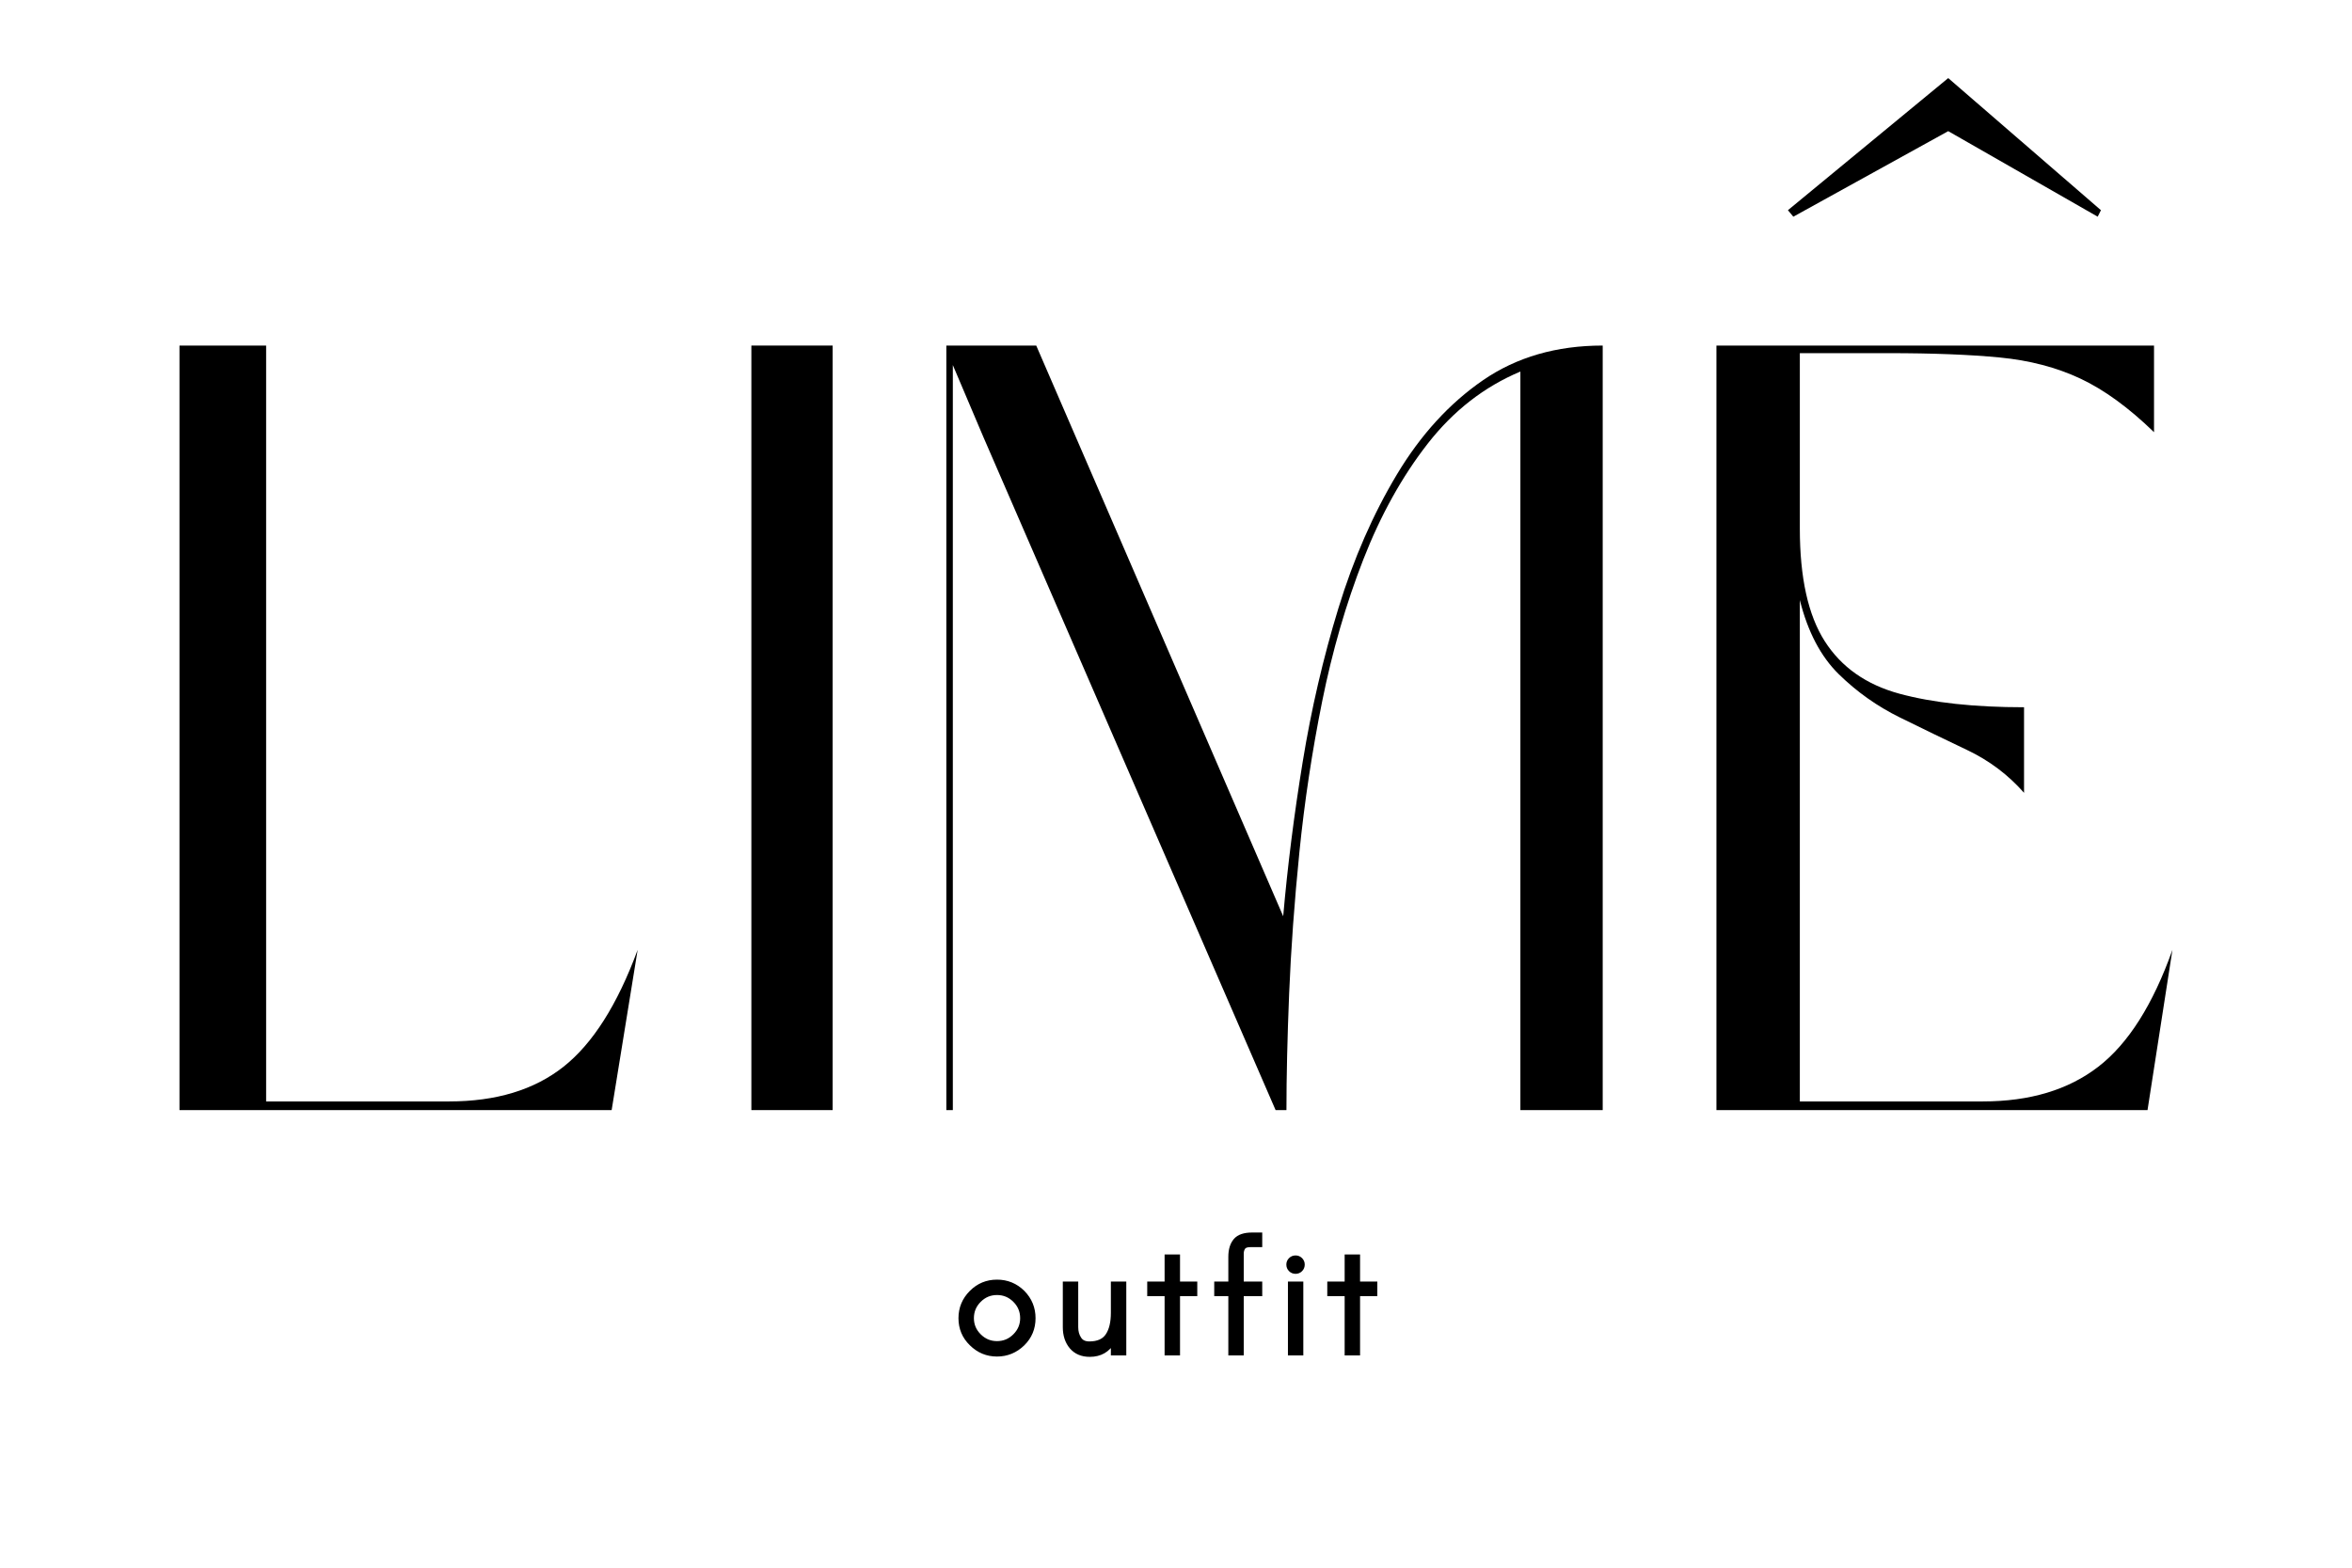 <svg xmlns="http://www.w3.org/2000/svg" xmlns:xlink="http://www.w3.org/1999/xlink" width="3000" zoomAndPan="magnify" viewBox="0 0 2250 1500" height="2000" preserveAspectRatio="xMidYMid meet" version="1.0"><defs><g/></defs><g fill="#000000" fill-opacity="1"><g transform="translate(135.434, 1062.17)"><g><path d="M 474.562 -153.344 L 449.688 0 L 36.266 0 L 36.266 -731.531 L 119.156 -731.531 L 119.156 -8.297 L 294.266 -8.297 C 339.172 -8.297 375.609 -19.348 403.578 -41.453 C 431.555 -63.555 455.219 -100.852 474.562 -153.344 Z M 474.562 -153.344 "/></g></g></g><g fill="#000000" fill-opacity="1"><g transform="translate(682.522, 1062.17)"><g><path d="M 36.266 0 L 36.266 -731.531 L 113.984 -731.531 L 113.984 0 Z M 36.266 0 "/></g></g></g><g fill="#000000" fill-opacity="1"><g transform="translate(869.03, 1062.17)"><g><path d="M 664.172 -731.531 L 664.172 0 L 585.422 0 L 585.422 -706.656 C 550.891 -692.156 521.359 -669.188 496.828 -637.75 C 472.305 -606.32 451.754 -569.363 435.172 -526.875 C 418.598 -484.395 405.477 -439.148 395.812 -391.141 C 386.145 -343.141 378.891 -295.133 374.047 -247.125 C 369.211 -199.113 365.93 -153.863 364.203 -111.375 C 362.484 -68.895 361.625 -31.77 361.625 0 L 351.25 0 L 71.5 -644.484 L 42.484 -712.875 L 42.484 0 L 36.266 0 L 36.266 -731.531 L 122.266 -731.531 L 358.516 -185.469 C 362.66 -233.133 368.875 -282.352 377.156 -333.125 C 385.445 -383.895 396.844 -432.938 411.344 -480.25 C 425.852 -527.57 444.504 -570.227 467.297 -608.219 C 490.098 -646.219 517.555 -676.27 549.672 -698.375 C 581.797 -720.477 619.961 -731.531 664.172 -731.531 Z M 664.172 -731.531 "/></g></g></g><g fill="#000000" fill-opacity="1"><g transform="translate(1605.734, 1062.17)"><g><path d="M 116.047 -488.031 L 116.047 -8.297 L 291.156 -8.297 C 336.062 -8.297 372.848 -19.348 401.516 -41.453 C 430.18 -63.555 453.836 -100.852 472.484 -153.344 L 448.656 0 L 36.266 0 L 36.266 -731.531 L 454.875 -731.531 L 454.875 -648.641 C 430.695 -672.117 407.207 -689.211 384.406 -699.922 C 361.613 -710.629 335.883 -717.363 307.219 -720.125 C 278.551 -722.883 243.148 -724.266 201.016 -724.266 L 116.047 -724.266 L 116.047 -556.422 C 116.047 -509.441 123.988 -473.52 139.875 -448.656 C 155.77 -423.789 179.602 -407.039 211.375 -398.406 C 243.145 -389.77 282.863 -385.453 330.531 -385.453 L 330.531 -303.594 C 315.332 -320.863 297.195 -334.504 276.125 -344.516 C 255.062 -354.535 233.648 -364.898 211.891 -375.609 C 190.129 -386.316 170.613 -400.129 153.344 -417.047 C 136.082 -433.973 123.648 -457.633 116.047 -488.031 Z M 258 -987.453 L 404.094 -861.047 L 401 -854.828 L 258 -936.688 L 109.828 -854.828 L 104.656 -861.047 Z M 258 -987.453 "/></g></g></g><path stroke-linecap="butt" transform="matrix(3.942, 0, 0, 3.942, 912.19, 1141.082)" fill="none" stroke-linejoin="miter" d="M 16.693 30.485 C 16.693 28.793 16.091 27.347 14.886 26.147 C 13.686 24.942 12.24 24.34 10.548 24.34 C 8.861 24.34 7.419 24.942 6.22 26.147 C 5.015 27.347 4.413 28.793 4.413 30.485 C 4.413 32.146 5.015 33.576 6.22 34.775 C 7.419 35.98 8.861 36.584 10.548 36.584 C 12.24 36.584 13.686 35.98 14.886 34.775 C 16.091 33.576 16.693 32.146 16.693 30.485 Z M 19.372 30.485 C 19.372 32.939 18.517 35.009 16.806 36.696 C 15.038 38.413 12.953 39.272 10.548 39.272 C 8.144 39.272 6.073 38.413 4.337 36.696 C 2.594 35.009 1.723 32.939 1.723 30.485 C 1.723 28.056 2.594 25.97 4.337 24.227 C 6.048 22.516 8.118 21.661 10.548 21.661 C 12.983 21.661 15.069 22.516 16.806 24.227 C 18.517 25.97 19.372 28.056 19.372 30.485 Z M 38.706 36.124 C 37.457 38.272 35.577 39.347 33.067 39.347 C 31.174 39.347 29.691 38.719 28.617 37.463 C 27.567 36.208 27.043 34.61 27.043 32.668 L 27.043 22.119 L 29.731 22.119 L 29.731 32.668 C 29.731 33.767 29.988 34.7 30.5 35.468 C 30.987 36.262 31.805 36.658 32.955 36.658 C 35.052 36.658 36.535 35.993 37.403 34.662 C 38.272 33.357 38.706 31.527 38.706 29.173 L 38.706 22.119 L 41.395 22.119 L 41.395 39 L 38.706 39 Z M 47.53 24.611 L 47.53 22.119 L 51.746 22.119 L 51.746 15.553 L 54.434 15.553 L 54.434 22.119 L 58.621 22.119 L 58.621 24.611 L 54.434 24.611 L 54.434 39 L 51.746 39 L 51.746 24.611 Z M 74.386 12.714 L 72.082 12.714 C 71.189 12.714 70.601 12.92 70.321 13.333 C 70.04 13.739 69.899 14.238 69.899 14.832 L 69.899 22.119 L 74.386 22.119 L 74.386 24.611 L 69.899 24.611 L 69.899 39 L 67.211 39 L 67.211 24.611 L 63.791 24.611 L 63.791 22.119 L 67.211 22.119 L 67.211 15.59 C 67.211 13.879 67.62 12.549 68.437 11.6 C 69.231 10.681 70.574 10.222 72.466 10.222 L 74.386 10.222 Z M 84.204 16.283 C 84.534 16.614 84.7 17.011 84.7 17.473 C 84.7 17.96 84.534 18.369 84.204 18.7 C 83.873 19.031 83.476 19.196 83.015 19.196 C 82.527 19.196 82.118 19.031 81.787 18.7 C 81.456 18.369 81.291 17.96 81.291 17.473 C 81.291 17.011 81.456 16.614 81.787 16.283 C 82.118 15.952 82.527 15.787 83.015 15.787 C 83.476 15.787 83.873 15.952 84.204 16.283 Z M 84.354 39 L 81.675 39 L 81.675 22.119 L 84.354 22.119 Z M 91.225 24.611 L 91.225 22.119 L 95.44 22.119 L 95.44 15.553 L 98.128 15.553 L 98.128 22.119 L 102.315 22.119 L 102.315 24.611 L 98.128 24.611 L 98.128 39 L 95.44 39 L 95.44 24.611 Z M 91.225 24.611 " stroke="#000000" stroke-width="1.055" stroke-opacity="1" stroke-miterlimit="4"/><g fill="#000000" fill-opacity="1"><g transform="translate(912.19, 1294.835)"><g><path d="M 65.797 -33.578 C 65.797 -40.234 63.426 -45.93 58.688 -50.672 C 53.945 -55.41 48.25 -57.781 41.594 -57.781 C 34.938 -57.781 29.238 -55.41 24.5 -50.672 C 19.758 -45.93 17.391 -40.234 17.391 -33.578 C 17.391 -27.023 19.758 -21.379 24.5 -16.641 C 29.238 -11.898 34.938 -9.531 41.594 -9.531 C 48.25 -9.531 53.945 -11.898 58.688 -16.641 C 63.426 -21.379 65.797 -27.023 65.797 -33.578 Z M 76.391 -33.578 C 76.391 -23.898 73.008 -15.734 66.25 -9.078 C 59.289 -2.316 51.07 1.062 41.594 1.062 C 32.113 1.062 23.945 -2.316 17.094 -9.078 C 10.238 -15.734 6.812 -23.898 6.812 -33.578 C 6.812 -43.16 10.238 -51.379 17.094 -58.234 C 23.852 -64.992 32.02 -68.375 41.594 -68.375 C 51.176 -68.375 59.395 -64.992 66.25 -58.234 C 73.008 -51.379 76.391 -43.16 76.391 -33.578 Z M 76.391 -33.578 "/></g></g></g><g fill="#000000" fill-opacity="1"><g transform="translate(1007.467, 1294.835)"><g><path d="M 57.328 -11.344 C 52.391 -2.875 44.977 1.359 35.094 1.359 C 27.633 1.359 21.785 -1.109 17.547 -6.047 C 13.41 -10.992 11.344 -17.297 11.344 -24.953 L 11.344 -66.562 L 21.938 -66.562 L 21.938 -24.953 C 21.938 -20.617 22.941 -16.941 24.953 -13.922 C 26.867 -10.797 30.098 -9.234 34.641 -9.234 C 42.91 -9.234 48.758 -11.852 52.188 -17.094 C 55.613 -22.238 57.328 -29.445 57.328 -38.719 L 57.328 -66.562 L 67.922 -66.562 L 67.922 0 L 57.328 0 Z M 57.328 -11.344 "/></g></g></g><g fill="#000000" fill-opacity="1"><g transform="translate(1096.543, 1294.835)"><g><path d="M 3.031 -56.719 L 3.031 -66.562 L 19.672 -66.562 L 19.672 -92.422 L 30.25 -92.422 L 30.25 -66.562 L 46.734 -66.562 L 46.734 -56.719 L 30.25 -56.719 L 30.25 0 L 19.672 0 L 19.672 -56.719 Z M 3.031 -56.719 "/></g></g></g><g fill="#000000" fill-opacity="1"><g transform="translate(1158.399, 1294.835)"><g><path d="M 47.047 -103.609 L 37.969 -103.609 C 34.438 -103.609 32.117 -102.805 31.016 -101.203 C 29.898 -99.586 29.344 -97.617 29.344 -95.297 L 29.344 -66.562 L 47.047 -66.562 L 47.047 -56.719 L 29.344 -56.719 L 29.344 0 L 18.75 0 L 18.75 -56.719 L 5.297 -56.719 L 5.297 -66.562 L 18.75 -66.562 L 18.75 -92.266 C 18.75 -99.023 20.363 -104.27 23.594 -108 C 26.719 -111.633 32.016 -113.453 39.484 -113.453 L 47.047 -113.453 Z M 47.047 -103.609 "/></g></g></g><g fill="#000000" fill-opacity="1"><g transform="translate(1222.069, 1294.835)"><g><path d="M 22.078 -89.547 C 23.391 -88.234 24.047 -86.672 24.047 -84.859 C 24.047 -82.941 23.391 -81.328 22.078 -80.016 C 20.773 -78.703 19.211 -78.047 17.391 -78.047 C 15.473 -78.047 13.863 -78.703 12.562 -80.016 C 11.25 -81.328 10.594 -82.941 10.594 -84.859 C 10.594 -86.672 11.25 -88.234 12.562 -89.547 C 13.863 -90.859 15.473 -91.516 17.391 -91.516 C 19.211 -91.516 20.773 -90.859 22.078 -89.547 Z M 22.688 0 L 12.094 0 L 12.094 -66.562 L 22.688 -66.562 Z M 22.688 0 "/></g></g></g><g fill="#000000" fill-opacity="1"><g transform="translate(1268.802, 1294.835)"><g><path d="M 3.031 -56.719 L 3.031 -66.562 L 19.672 -66.562 L 19.672 -92.422 L 30.25 -92.422 L 30.25 -66.562 L 46.734 -66.562 L 46.734 -56.719 L 30.25 -56.719 L 30.25 0 L 19.672 0 L 19.672 -56.719 Z M 3.031 -56.719 "/></g></g></g></svg>